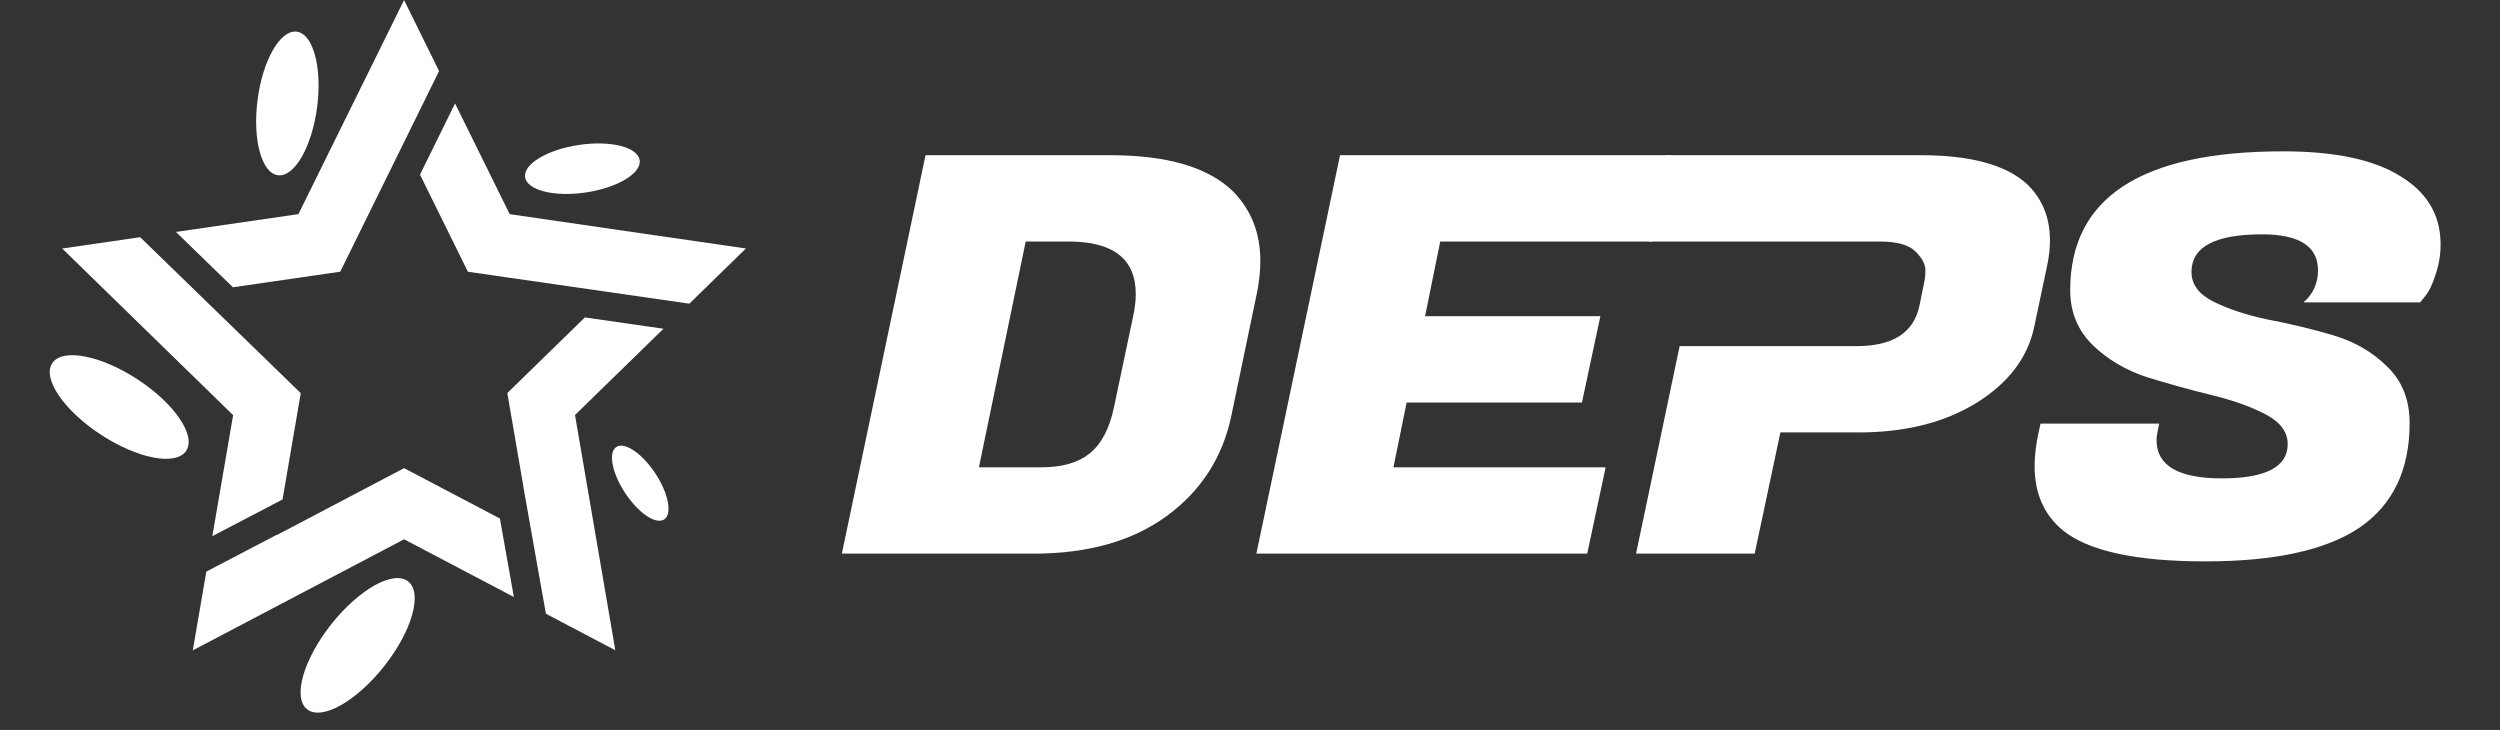 <svg width="137" height="40" viewBox="0 0 137 40" fill="none" xmlns="http://www.w3.org/2000/svg">
<rect x="0" y="0" width="137" height="40" fill="#333333" stroke="none"/>
<g clip-path="url(#clip0_1286_36967)">
<path d="M22.144 25.655L15.147 29.332L15.151 29.313L11.306 31.324L10.565 35.639L22.144 29.553L28.159 32.716L27.395 28.416L22.144 25.655Z" fill="white"/>
<path d="M24.061 3.894L22.143 0.004L16.353 11.734L9.641 12.71L12.763 15.743L18.646 14.889L24.061 3.894Z" fill="white"/>
<path d="M16.481 21.545L7.681 12.998L3.408 13.619L12.775 22.75L11.636 29.381L15.484 27.37L16.481 21.545Z" fill="white"/>
<path d="M32.051 17.395L30.947 18.472L27.802 21.538L28.786 27.274L29.915 33.633L33.72 35.634L31.51 22.742L36.359 18.015L32.051 17.395Z" fill="white"/>
<path d="M27.673 15.185L37.775 16.641L40.877 13.617L36.622 12.999L36.584 12.995L27.932 11.736L24.937 5.669L23.016 9.571L25.641 14.891L27.673 15.185Z" fill="white"/>
<path d="M34.263 27.023C33.538 25.927 33.32 24.794 33.774 24.495C34.228 24.195 35.183 24.839 35.908 25.935C36.633 27.031 36.852 28.164 36.398 28.464C35.943 28.764 34.988 28.12 34.263 27.023Z" fill="white"/>
<path d="M32.109 10.546C30.375 10.805 28.885 10.431 28.776 9.712C28.67 8.993 29.989 8.202 31.721 7.943C33.455 7.684 34.946 8.057 35.054 8.776C35.16 9.496 33.842 10.286 32.109 10.546Z" fill="white"/>
<path d="M17.376 5.883C17.092 8.054 16.131 9.72 15.23 9.602C14.329 9.484 13.831 7.628 14.117 5.455C14.401 3.284 15.362 1.618 16.263 1.736C17.164 1.854 17.663 3.71 17.376 5.883Z" fill="white"/>
<path d="M7.526 20.782C9.554 22.106 10.754 23.86 10.205 24.701C9.656 25.541 7.568 25.149 5.538 23.827C3.51 22.502 2.31 20.749 2.859 19.908C3.408 19.067 5.496 19.459 7.526 20.782Z" fill="white"/>
<path d="M18.147 34.218C19.677 32.285 21.567 31.229 22.368 31.863C23.17 32.497 22.579 34.58 21.049 36.513C19.52 38.446 17.629 39.502 16.829 38.868C16.029 38.234 16.618 36.151 18.147 34.218Z" fill="white"/>
<path d="M118.179 24.122C118.179 25.517 119.37 26.215 121.754 26.215C124.162 26.215 125.366 25.588 125.366 24.335C125.366 23.668 124.956 23.122 124.138 22.697C123.319 22.273 122.32 21.919 121.14 21.636C119.984 21.353 118.817 21.029 117.637 20.665C116.481 20.281 115.494 19.695 114.675 18.907C113.857 18.098 113.447 17.097 113.447 15.904C113.447 10.83 117.336 8.293 125.113 8.293C127.954 8.293 130.097 8.748 131.541 9.657C133.01 10.547 133.744 11.79 133.744 13.387C133.744 13.974 133.648 14.54 133.456 15.086C133.287 15.611 133.106 15.985 132.914 16.208L132.625 16.572H126.232C126.762 16.107 127.027 15.52 127.027 14.813C127.027 13.499 126.004 12.842 123.957 12.842C121.381 12.842 120.093 13.529 120.093 14.904C120.093 15.591 120.502 16.137 121.321 16.541C122.139 16.945 123.126 17.269 124.282 17.512C125.462 17.734 126.642 18.017 127.821 18.361C129.001 18.704 130 19.28 130.819 20.089C131.638 20.878 132.047 21.909 132.047 23.182C132.047 25.75 131.132 27.66 129.302 28.914C127.472 30.147 124.655 30.764 120.851 30.764C117.047 30.764 114.447 30.197 113.05 29.065C112.015 28.216 111.497 27.044 111.497 25.548C111.497 24.982 111.569 24.365 111.714 23.698L111.822 23.213H118.323L118.251 23.576C118.203 23.779 118.179 23.961 118.179 24.122Z" fill="white"/>
<path fill-rule="evenodd" clip-rule="evenodd" d="M97.566 23.697H101.863C104.392 23.697 106.534 23.162 108.292 22.09C110.05 20.998 111.109 19.614 111.47 17.936L112.193 14.509C112.289 14.044 112.337 13.599 112.337 13.175C112.337 11.921 111.916 10.89 111.073 10.082C109.917 9.03 107.979 8.505 105.258 8.505H91.332L90.338 13.235L102.983 13.235C103.946 13.235 104.608 13.417 104.969 13.781C105.331 14.145 105.511 14.479 105.511 14.782C105.511 15.085 105.487 15.328 105.439 15.51L105.186 16.753C104.873 18.229 103.729 18.967 101.755 18.967H92.045L89.656 30.338H96.157L97.566 23.697Z" fill="white"/>
<path d="M86.979 30.339H68.849L73.435 8.505H91.566L90.554 13.235H78.925L78.094 17.329H87.701L86.69 22.06H77.083L76.361 25.608H87.99L86.979 30.339Z" fill="white"/>
<path d="M60.832 8.505C63.986 8.505 66.237 9.172 67.586 10.506C68.573 11.517 69.066 12.78 69.066 14.297C69.066 14.843 69.006 15.419 68.886 16.025L67.477 22.788C66.996 25.072 65.816 26.902 63.938 28.276C62.06 29.651 59.628 30.339 56.642 30.339H46.133L50.719 8.505H60.832ZM58.557 13.235H56.209L53.645 25.608H57.076C58.208 25.608 59.086 25.355 59.712 24.85C60.362 24.324 60.808 23.475 61.049 22.302L62.096 17.329C62.192 16.884 62.24 16.48 62.24 16.116C62.24 14.196 61.013 13.235 58.557 13.235Z" fill="white"/>
</g>
<defs>
<clipPath id="clip0_1286_36967">
<rect width="136.47" height="39.047" fill="white" transform="translate(0 0.004)"/>
</clipPath>
</defs>
</svg>
